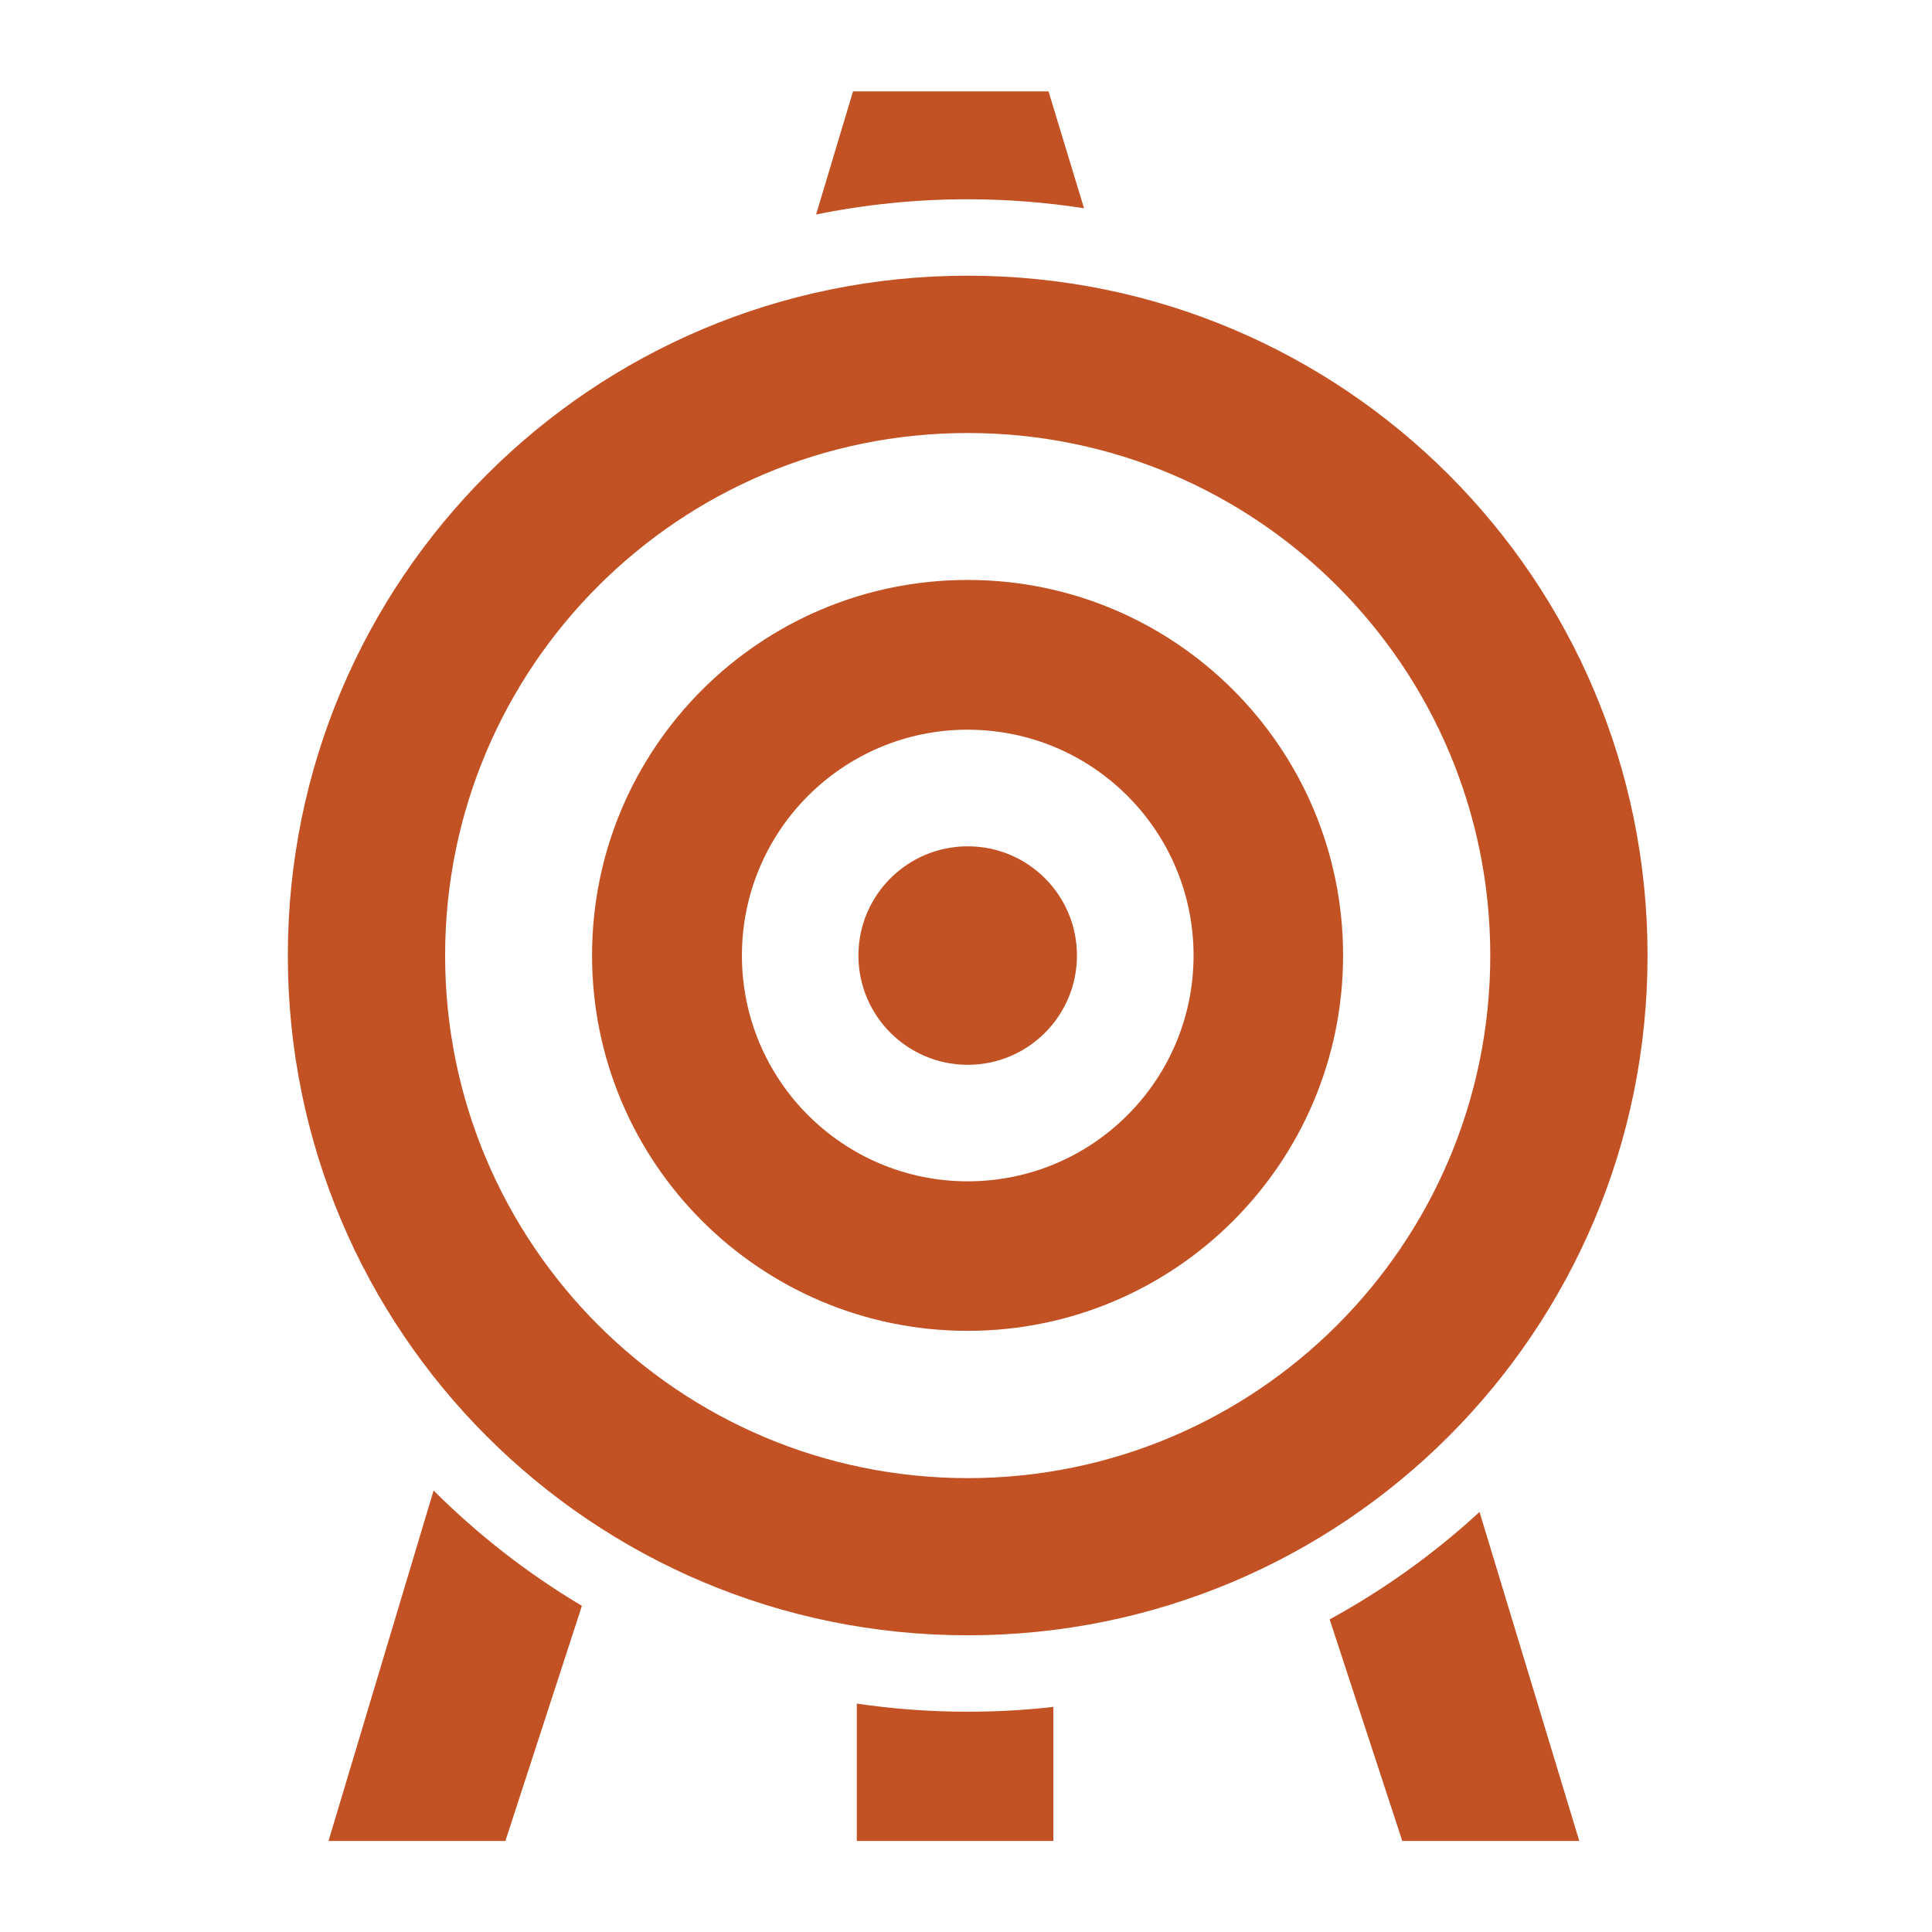 <svg width="56" height="56" viewBox="0 0 56 56" fill="none" xmlns="http://www.w3.org/2000/svg">
<path d="M24.725 2.649L23.655 6.217C25.076 5.927 26.546 5.776 28.051 5.776C29.197 5.776 30.323 5.866 31.421 6.036L30.392 2.649H24.725V2.649ZM28.051 7.991C17.154 7.991 8.343 16.799 8.343 27.696C8.343 38.592 17.154 47.4 28.051 47.4C38.947 47.4 47.755 38.592 47.755 27.696C47.755 16.799 38.947 7.991 28.051 7.991L28.051 7.991ZM28.051 12.551C36.416 12.551 43.196 19.331 43.196 27.696C43.196 36.061 36.416 42.844 28.051 42.844C19.685 42.844 12.902 36.061 12.902 27.696C12.902 19.331 19.685 12.551 28.051 12.551H28.051ZM28.047 16.81C22.036 16.81 17.161 21.681 17.161 27.692C17.161 33.704 22.036 38.575 28.047 38.575C34.059 38.575 38.93 33.704 38.93 27.692C38.93 21.681 34.059 16.81 28.047 16.81ZM28.051 21.151C31.666 21.151 34.596 24.081 34.596 27.696C34.596 31.311 31.666 34.241 28.051 34.241C24.435 34.241 21.505 31.311 21.505 27.696C21.505 24.081 24.435 21.15 28.051 21.15L28.051 21.151ZM28.051 24.531C26.302 24.531 24.882 25.947 24.882 27.696C24.882 29.445 26.302 30.864 28.051 30.864C29.8 30.864 31.216 29.445 31.216 27.696C31.216 25.947 29.8 24.531 28.051 24.531L28.051 24.531ZM12.568 43.203L9.522 53.361H14.649L16.867 46.546C15.302 45.614 13.857 44.491 12.568 43.203ZM42.885 43.825C41.569 45.036 40.11 46.081 38.541 46.939L40.646 53.361H45.776L42.885 43.825ZM24.835 49.379V53.361H30.532V49.475C29.709 49.569 28.88 49.615 28.051 49.615C26.958 49.615 25.884 49.534 24.834 49.38L24.835 49.379Z" fill="#C25124"/>
</svg>

